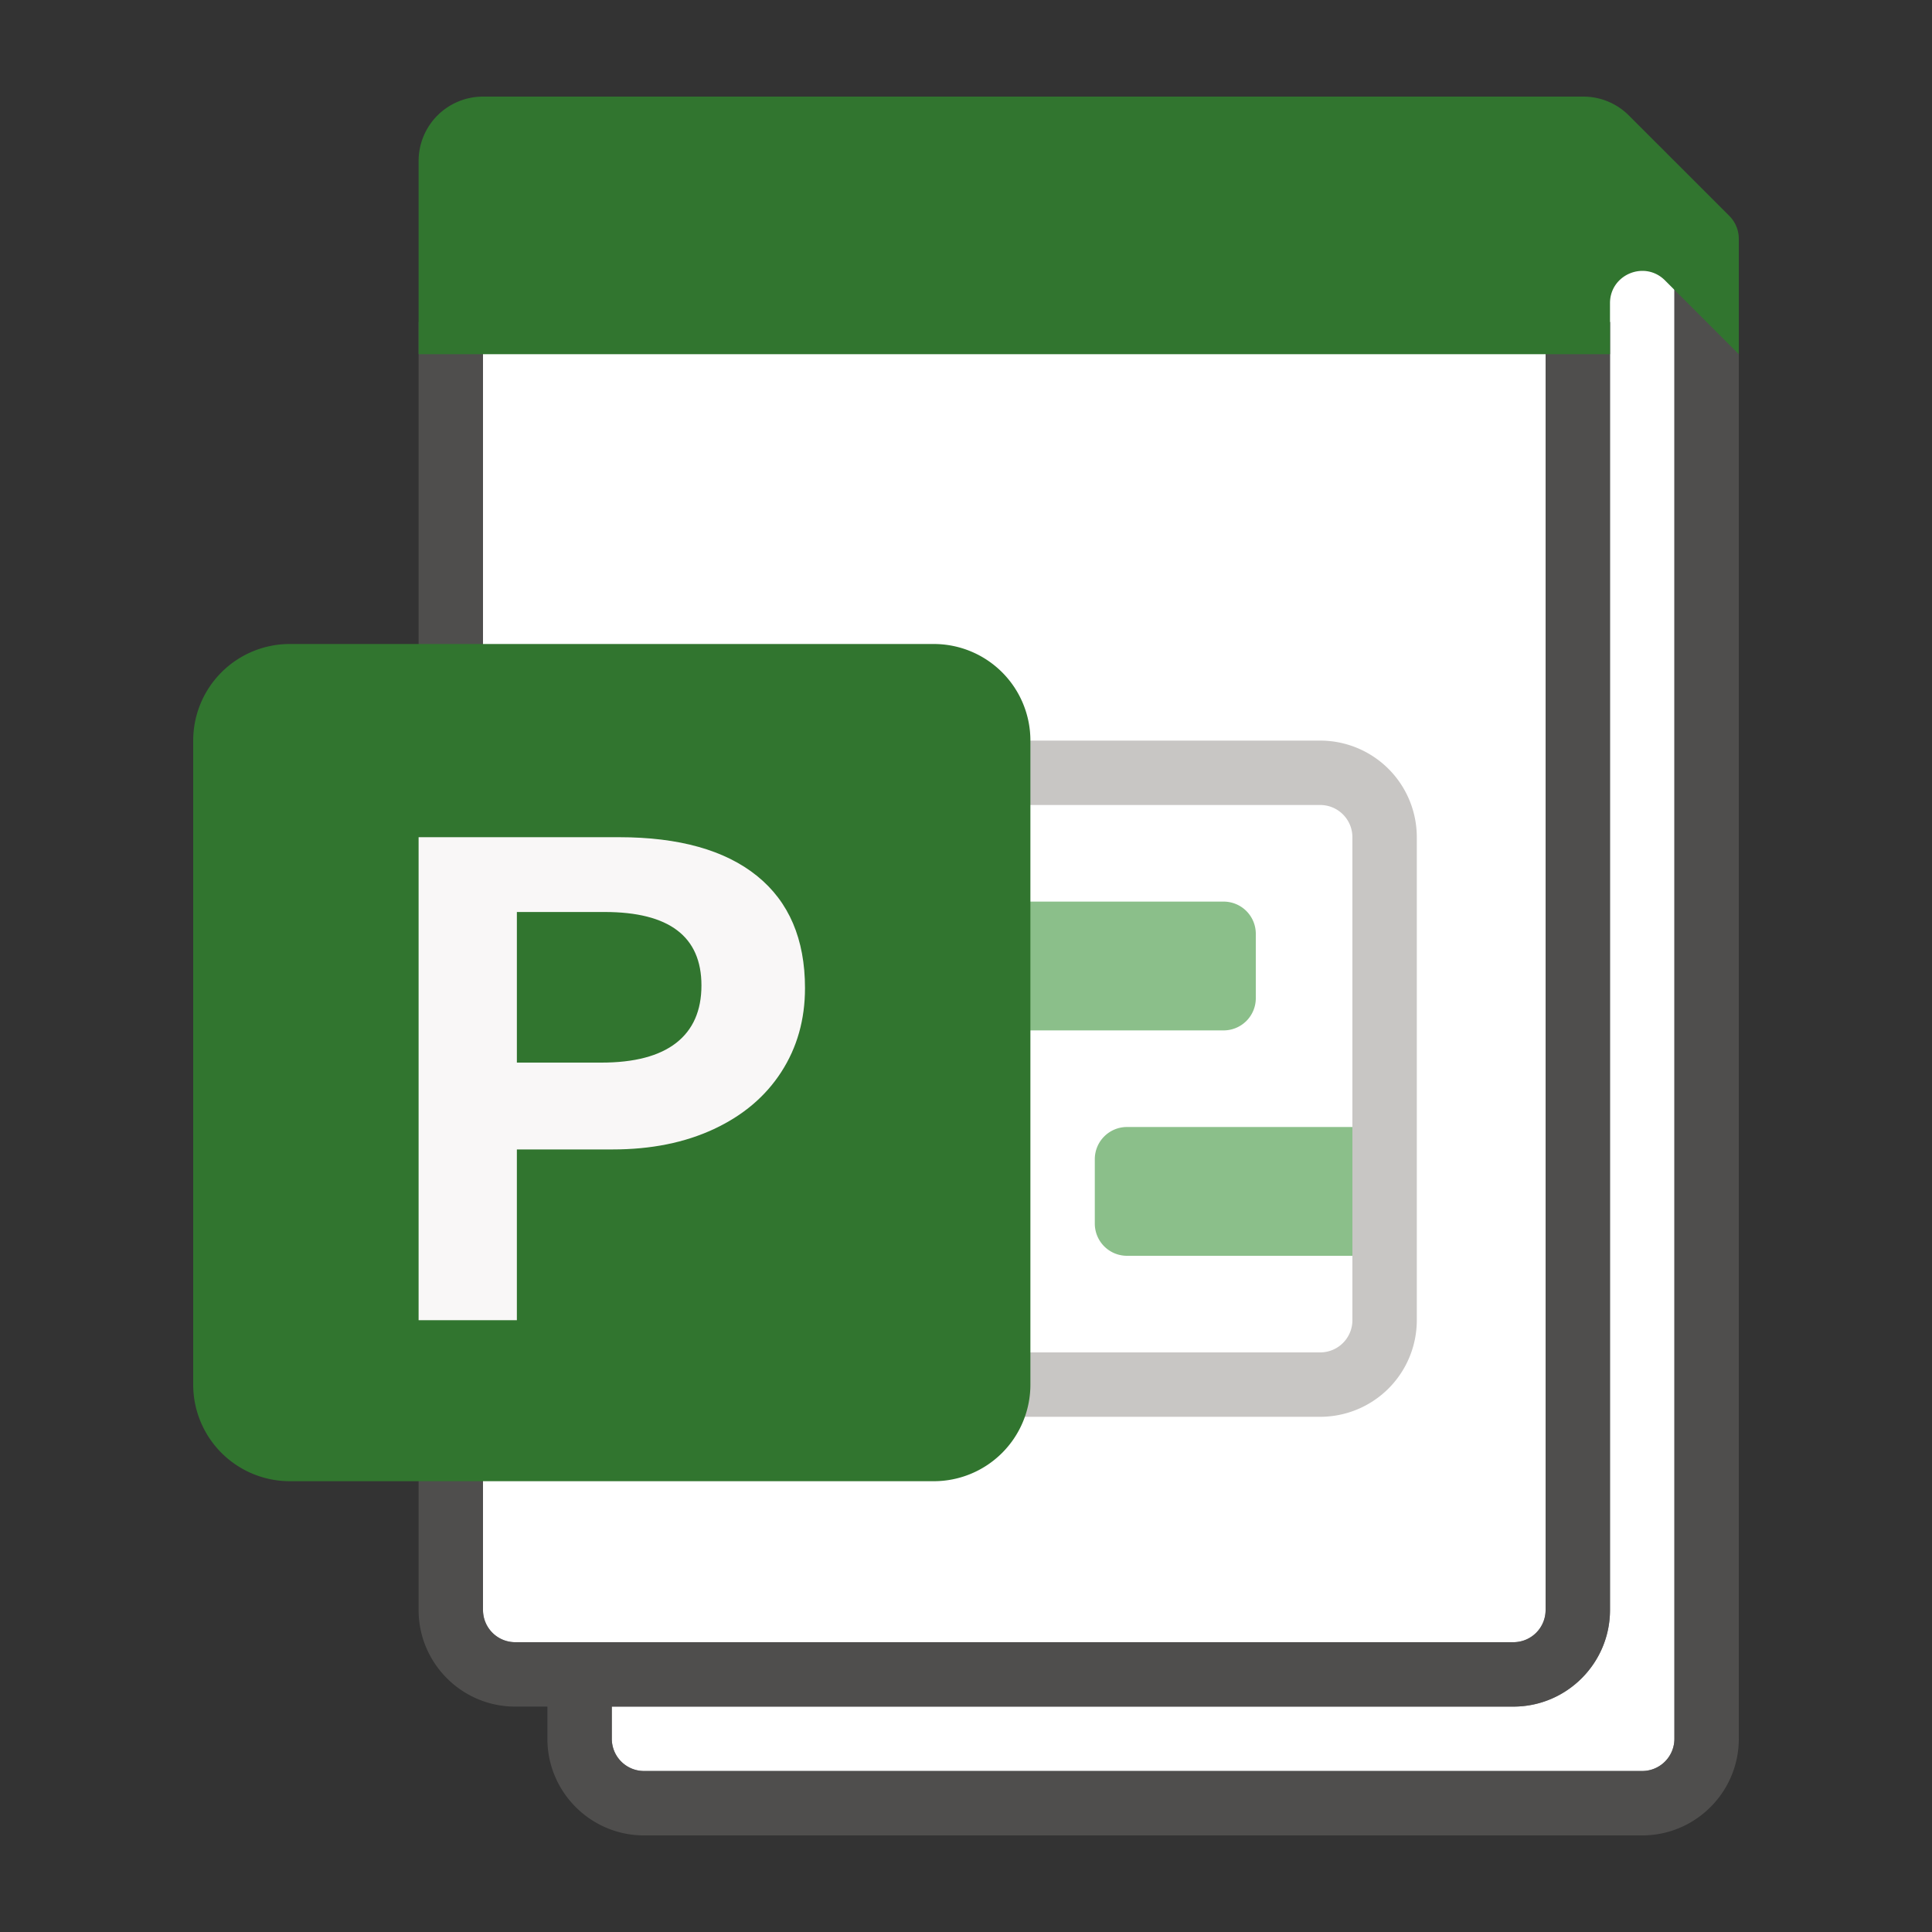 <svg xmlns="http://www.w3.org/2000/svg" viewBox="0 0 60 60"><rect x="0" y="0" width="60" height="60" fill="#333333" stroke="none"/><g fill="#FFF"><path d="M50 50c0 1.654-1.346 3-3 3H19v1a1 1 0 0 0 1 1h31a1 1 0 0 0 1-1V8h1l-4-3v5h1v40z"/><path d="M16 51h31a1 1 0 0 0 1-1V10H15v40a1 1 0 0 0 1 1z"/></g><path opacity=".64" fill="#605E5C" d="M52 8v46a1 1 0 0 1-1 1H20a1 1 0 0 1-1-1v-1h28c1.654 0 3-1.346 3-3V10h-2v40a1 1 0 0 1-1 1H16a1 1 0 0 1-1-1V10h-2v40c0 1.654 1.346 3 3 3h1v1c0 1.654 1.346 3 3 3h31c1.654 0 3-1.346 3-3V8h-2z"/><path fill="#31752F" d="M49.172 3H15a2 2 0 0 0-2 2v6h37V9.414c0-.89 1.077-1.337 1.707-.707L54 11V7.414a1 1 0 0 0-.293-.707l-3.121-3.121A2 2 0 0 0 49.172 3z"/><path fill="none" stroke="#C8C6C4" stroke-width="2" stroke-miterlimit="10" d="M41 43H21V24h20a2 2 0 0 1 2 2v15a2 2 0 0 1-2 2z"/><path fill="#8BBF8A" d="M38 32H23v-4h15a1 1 0 0 1 1 1v2a1 1 0 0 1-1 1zM35 35h7v4h-7a1 1 0 0 1-1-1v-2a1 1 0 0 1 1-1z"/><path fill="#31752F" d="M9 46h20a3 3 0 0 0 3-3V23a3 3 0 0 0-3-3H9a3 3 0 0 0-3 3v20a3 3 0 0 0 3 3z"/><path fill="#F9F7F7" d="M19.223 26c1.867 0 3.297.402 4.289 1.204.991.801 1.488 1.962 1.488 3.482 0 .977-.245 1.845-.736 2.605-.49.76-1.188 1.351-2.093 1.773-.904.422-1.952.633-3.145.633h-2.974V41H13V26h6.223zm-3.171 7h2.626c1.024 0 1.798-.204 2.321-.611.523-.408.785-1.003.785-1.785 0-1.521-1.003-2.281-3.008-2.281h-2.724V33z"/></svg>